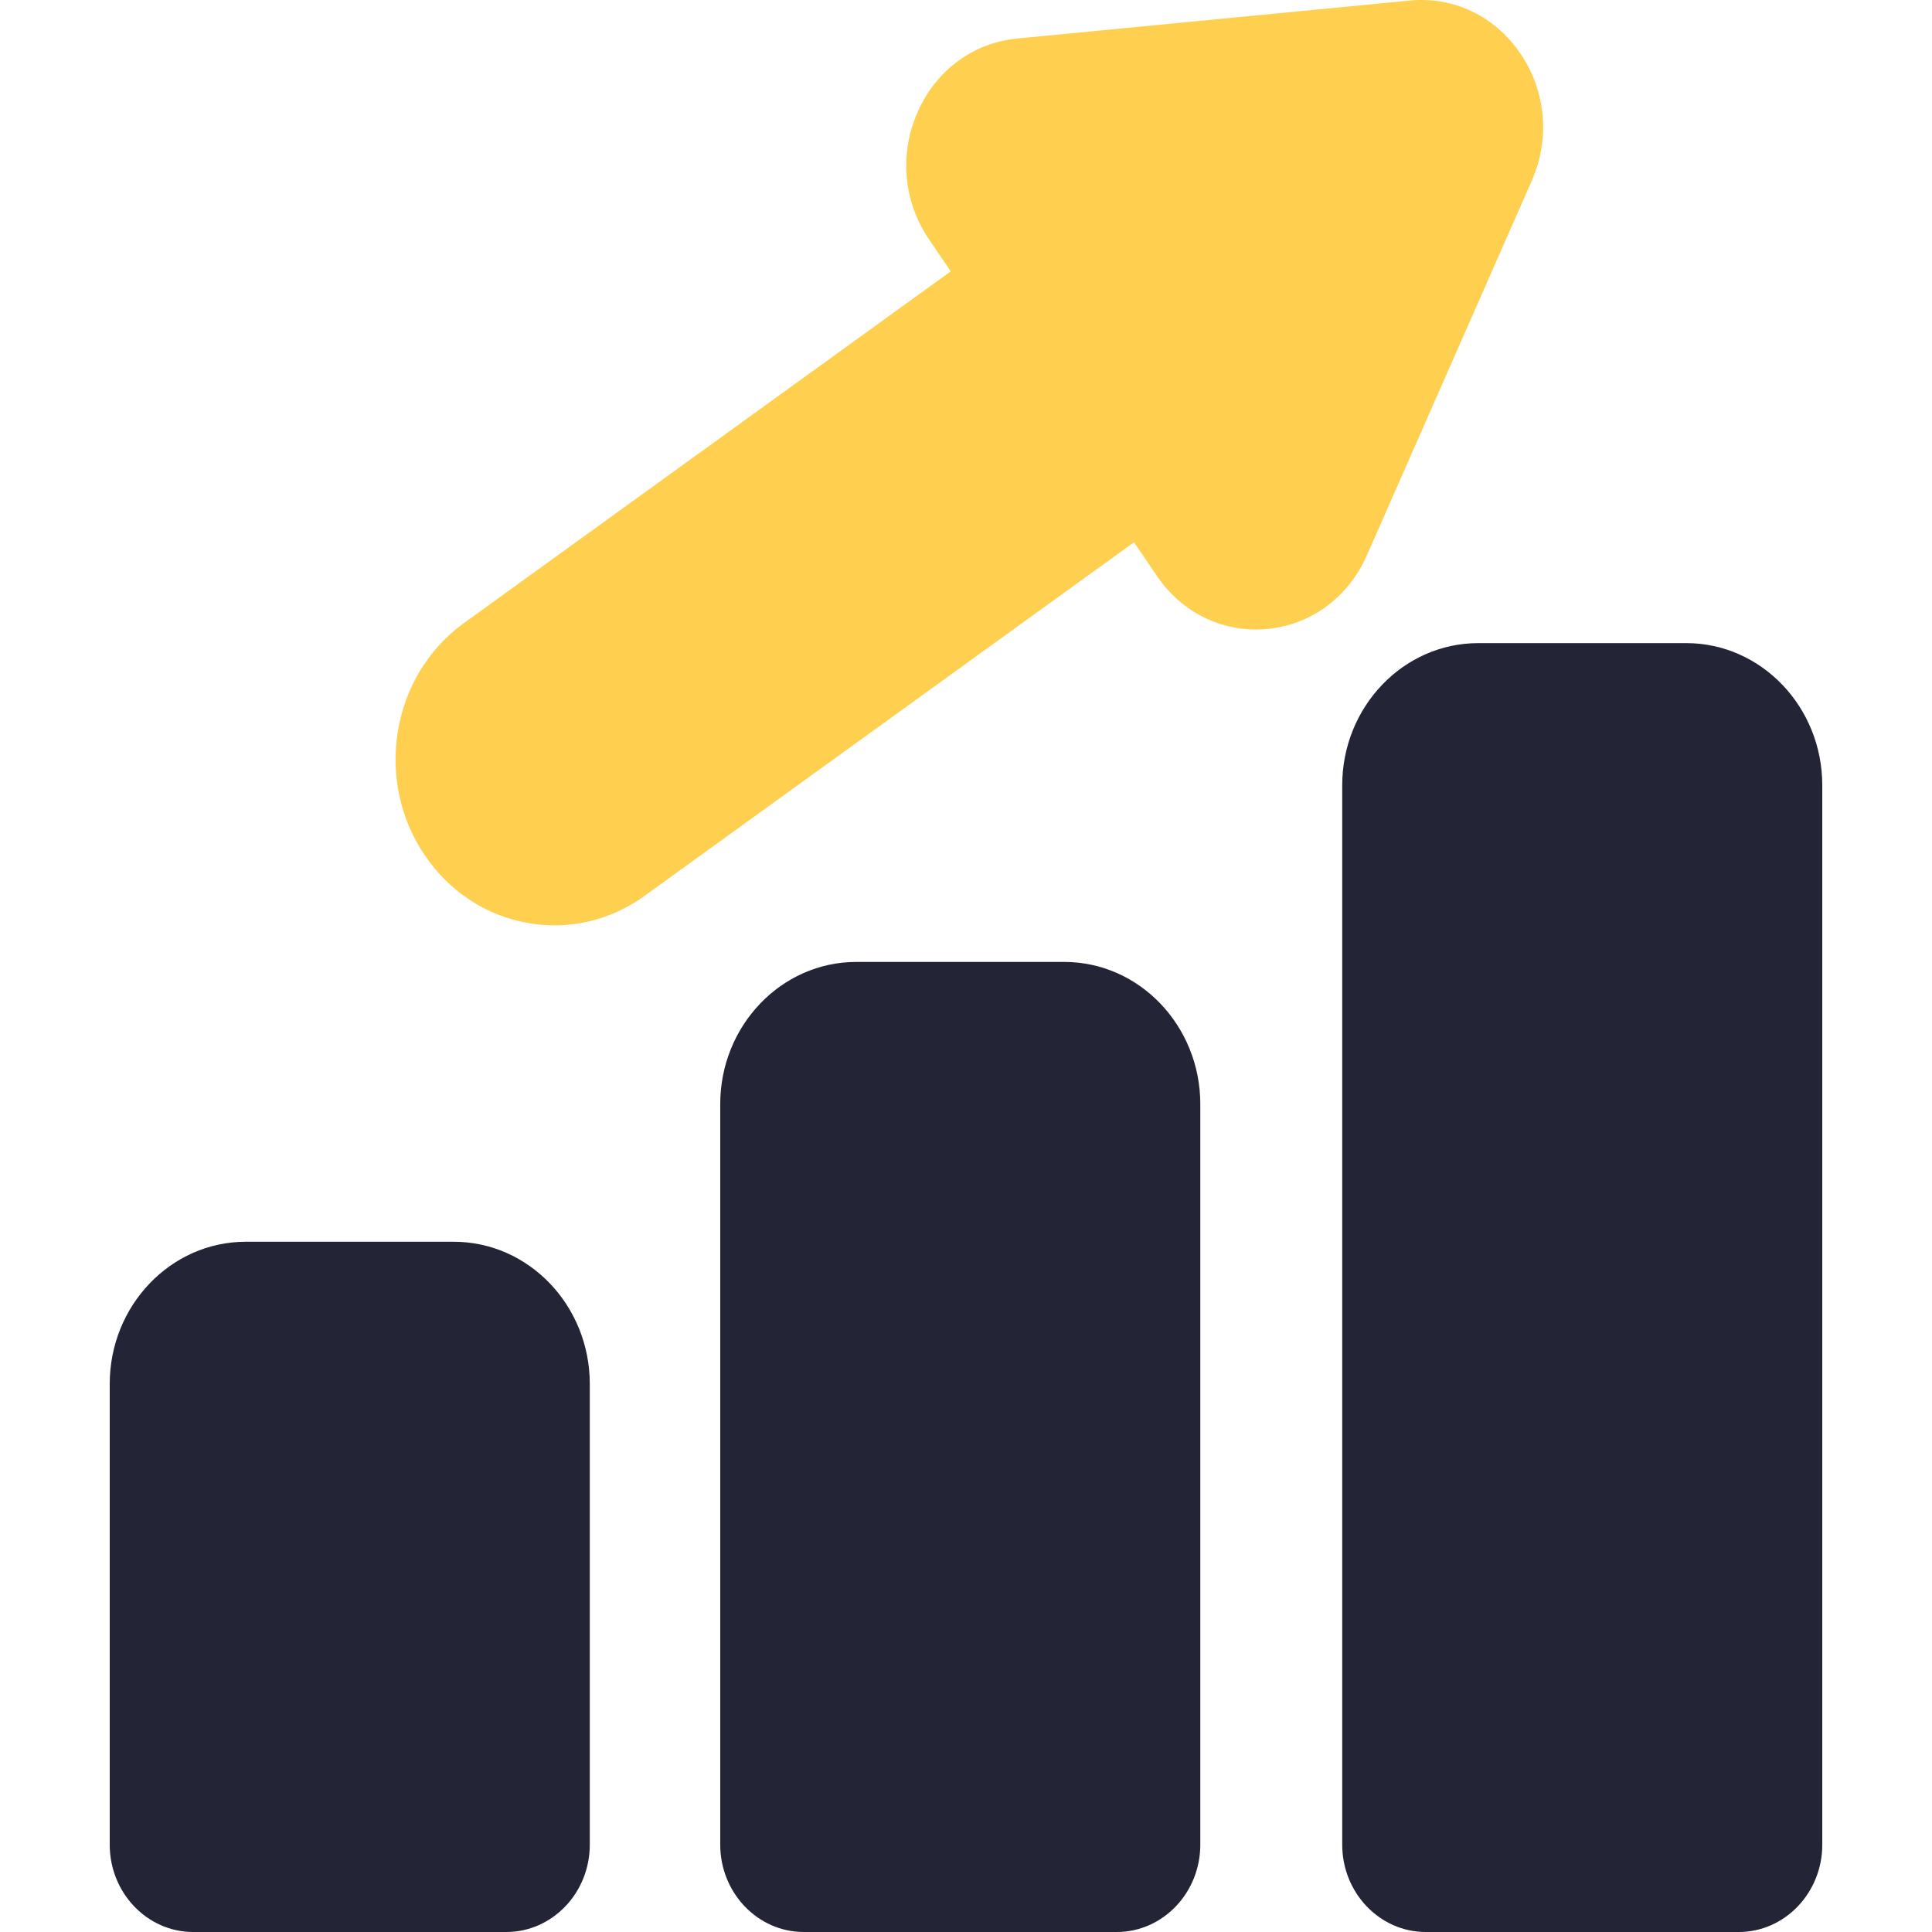 <!-- Generated by IcoMoon.io -->
<svg version="1.1" xmlns="http://www.w3.org/2000/svg" width="1024" height="1024" viewBox="0 0 1024 1024">
<title></title>
<g id="icomoon-ignore">
</g>
<path fill="#232536" d="M240.501 658.157h-110.245c-39.757 0-72.103 33.818-72.103 75.379v244.181c0 25.527 19.865 46.293 44.279 46.293h165.888c24.416 0 44.282-20.766 44.282-46.293v-244.177c0-41.566-32.344-75.383-72.101-75.383z"></path>
<path fill="#232536" d="M564.087 509.844h-110.246c-39.757 0-72.103 33.818-72.103 75.379v392.486c0 25.527 19.865 46.293 44.282 46.293h165.887c24.418 0 44.279-20.766 44.279-46.293v-392.486c0-41.566-32.341-75.379-72.098-75.379z"></path>
<path fill="#232536" d="M893.751 340.865h-110.242c-39.761 0-72.107 33.816-72.107 75.378v561.466c0 25.527 19.866 46.293 44.279 46.293h165.888c24.418 0 44.279-20.766 44.279-46.293v-561.466c0.004-41.562-32.341-75.378-72.098-75.378z"></path>
<path fill="#ffd050" d="M805.943 28.519c-13.487-19.928-35.418-30.466-58.675-28.234l-208.218 20.14c-23.253 2.25-42.961 16.83-52.723 39.004s-7.539 47.312 5.948 67.24l11.622 17.172-258.702 186.892c-18.339 13.566-30.525 33.788-34.314 56.938s1.268 46.455 14.245 65.63c12.976 19.17 32.319 31.91 54.462 35.874 4.798 0.858 9.602 1.284 14.373 1.284 17.187 0 33.928-5.513 48.259-16.064l258.851-186.994 11.998 17.722c12.292 18.158 31.59 28.532 52.51 28.532 2.039 0 4.096-0.1 6.165-0.298 23.249-2.25 42.961-16.832 52.723-39.008l87.428-198.59c9.762-22.178 7.539-47.314-5.952-67.24z"></path>
</svg>
